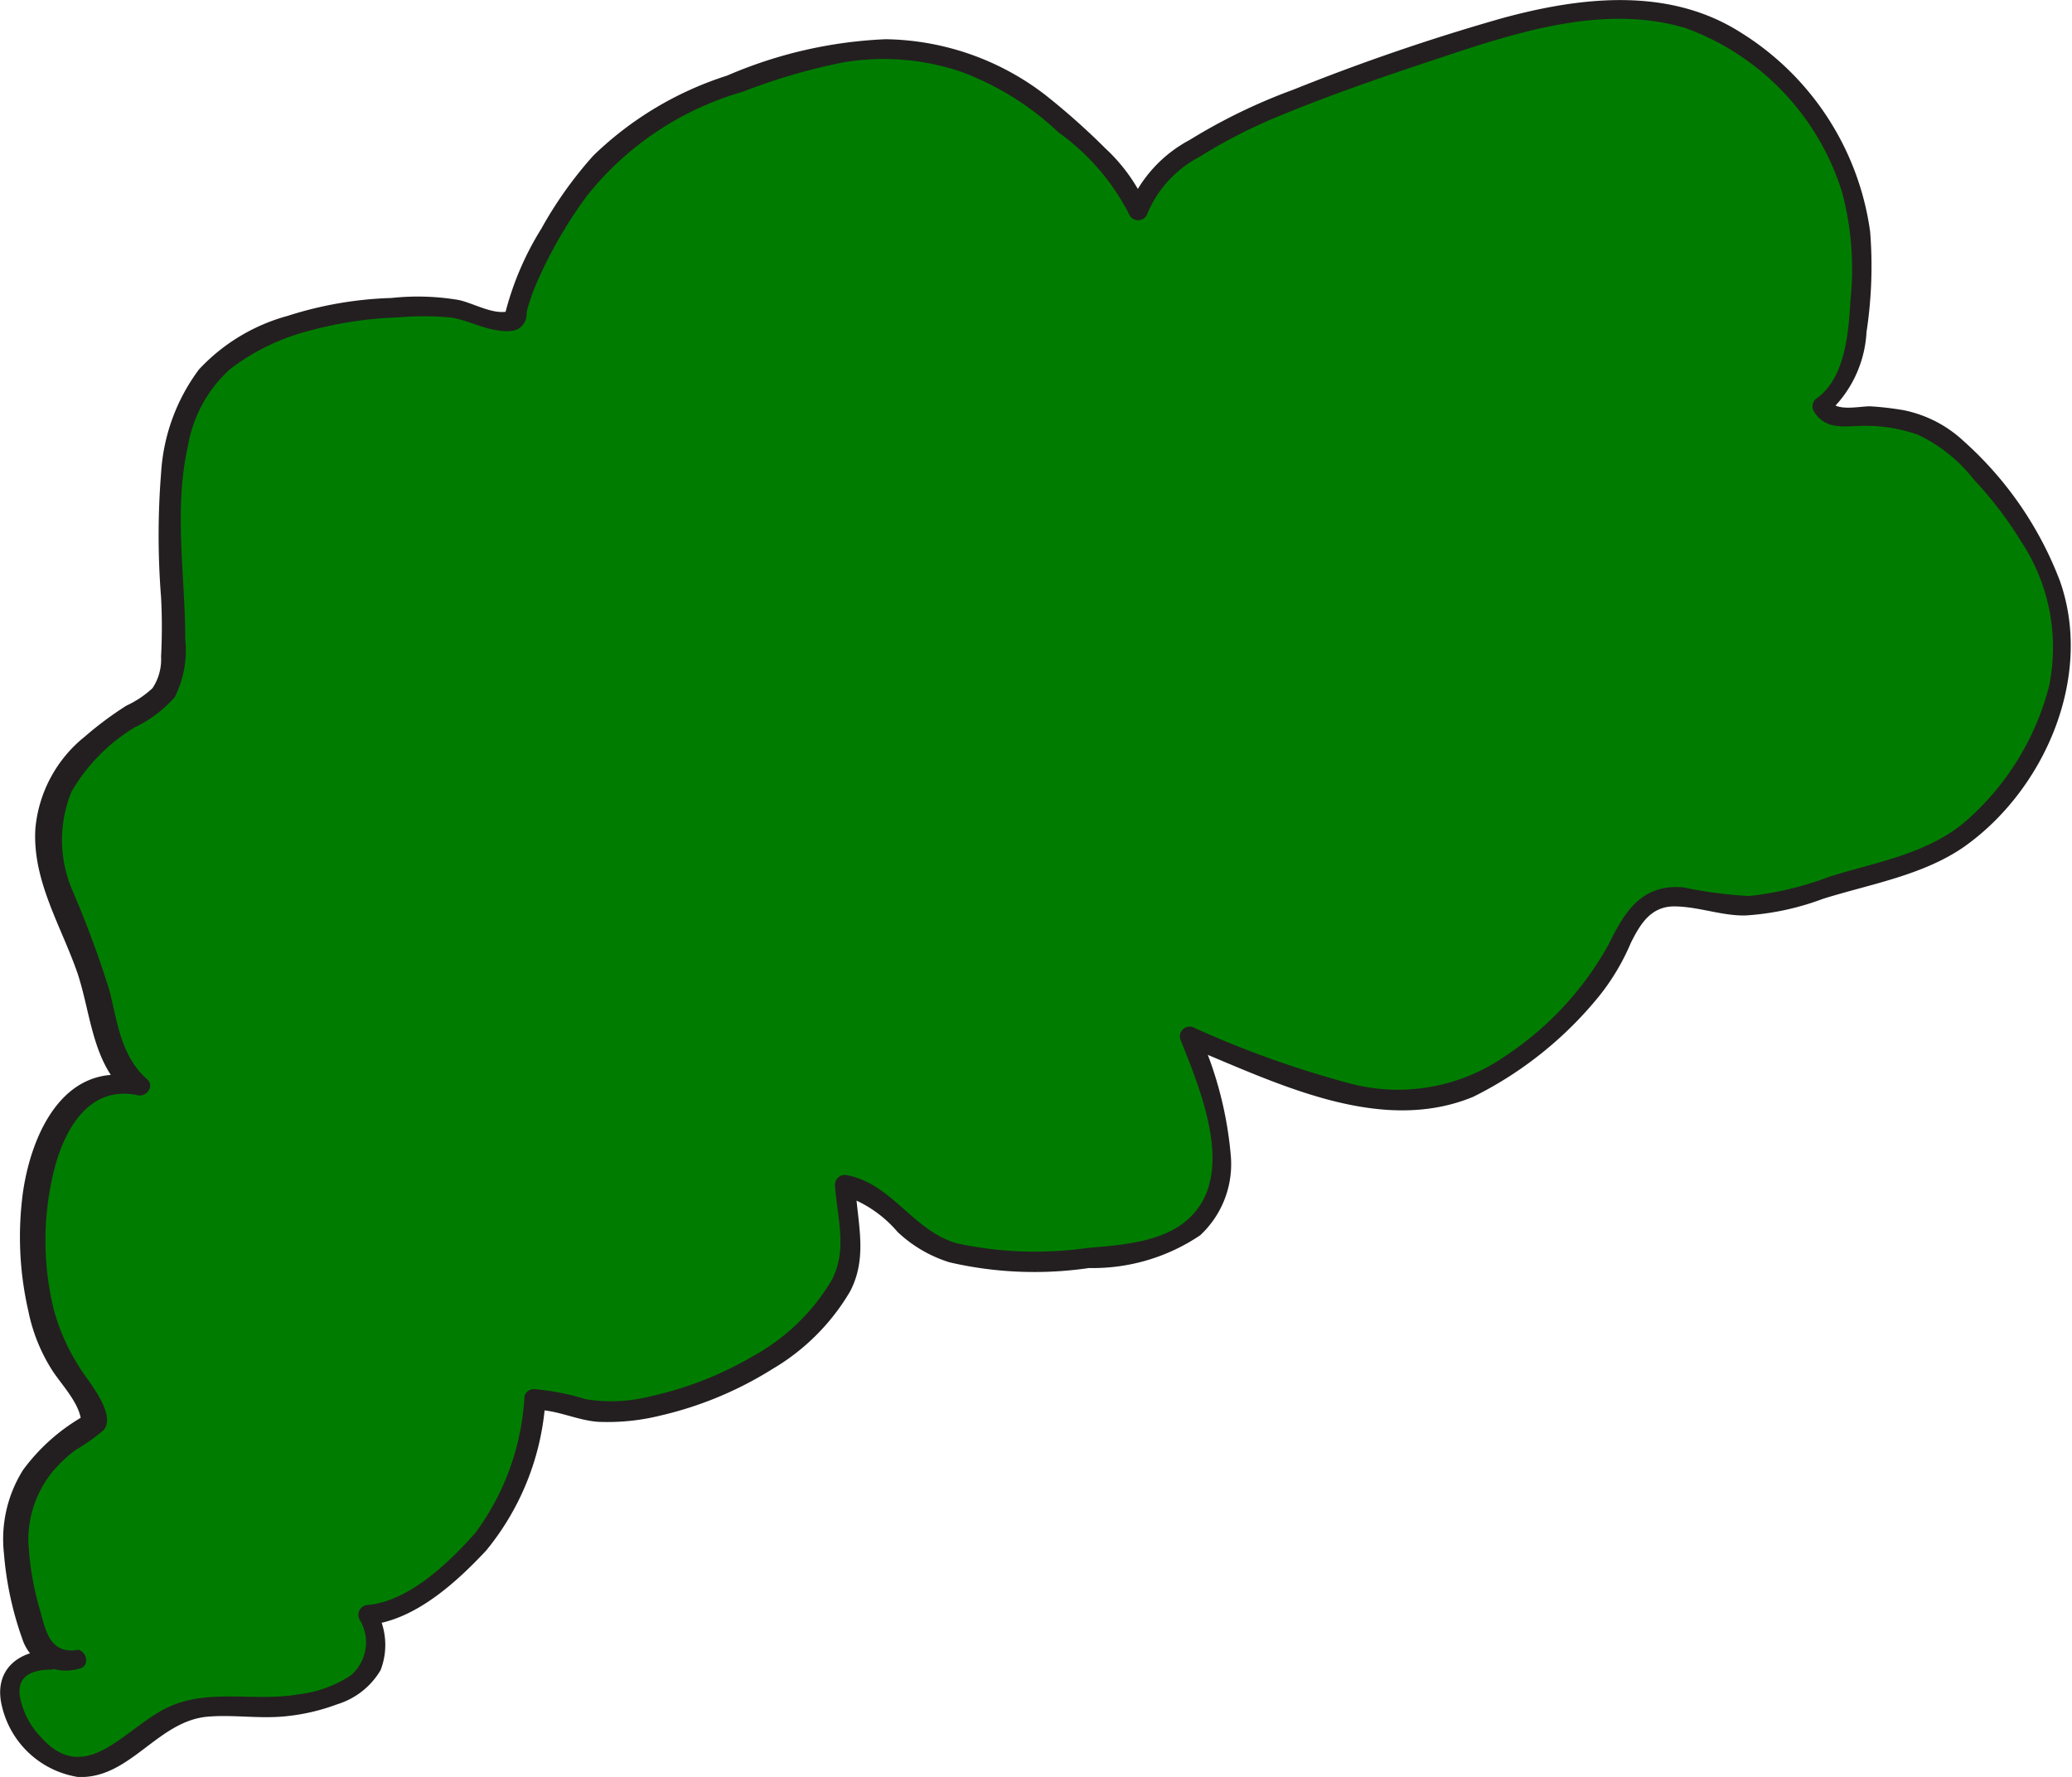 <svg xmlns="http://www.w3.org/2000/svg" width="79.76" height="68.4" viewBox="0 0 79.76 68.4">
  <title>Asset 7Web</title>
  <g id="Layer_2" data-name="Layer 2">
    <g id="Sketch">
      <g>
        <path d="M3.18,63.88c-1.1.23-1.54-.22-1.82-1.18a14.23,14.23,0,0,1-.63-3.47c.08-2.34,1.28-3.37,3-4.44,0-.85-1.25-2.12-1.6-3a11.36,11.36,0,0,1-.74-4.53c0-2.2.93-6.19,4-5.47-1.2-1-1.28-2.81-1.72-4.23C3.09,35.77,2,34.15,2,32.21a4.79,4.79,0,0,1,2.16-3.9c2.08-1.67,2.68-1,2.65-3.81,0-3-.75-7.14,1.08-9.76,1.37-2,4.94-2.8,7.18-2.88a21.49,21.49,0,0,1,2.27,0c.7.05,1.91.75,2.49.46a15.6,15.6,0,0,1,2.87-5.52c1.93-2.54,5.62-3.66,8.48-4.51a9.83,9.83,0,0,1,9.34,2.07c1.05.93,2.87,2.42,3.33,3.76C44.43,5.68,50,3.73,52,3.06c4.14-1.39,10-4,14.21-1.84,2.91,1.51,5.46,5.1,5.44,8.43,0,1.65.08,4.92-1.5,6,.31.63,1.05.35,1.67.38a4.85,4.85,0,0,1,3.69,1.39c2.45,2.39,4.68,5.7,3.72,9.23A11.11,11.11,0,0,1,76,31.82c-1.54,1.37-3.33,1.62-5.27,2.23a14.46,14.46,0,0,1-3.42.82c-1,.07-2.44-.49-3.31-.31-1.5.3-1.57,2.29-2.73,3.52a19,19,0,0,1-4,3.44c-3.51,2.07-8.12-.23-11.5-1.59,1.48,3.78,2.5,7.76-2.64,8.38-2,.25-5.23.54-7.13-.29-1.28-.57-2.07-2.15-3.53-2.38.07,1.66.64,2.63-.38,4.19a9.8,9.8,0,0,1-4.82,3.65,10.15,10.15,0,0,1-4.3.86c-.89-.05-1.59-.5-2.39-.46-.3,2.1-.74,4.11-2.3,5.68-1,1-2.72,2.52-4.14,2.59,1.21,2.58-1.36,3.36-3.37,3.55s-3.28-.45-4.91.84c-1.42,1.12-2.73,2.29-4.37.8-1.12-1-2.07-3.5.46-3.46" transform="translate(-0.01 -0.01)" style="fill: #007d00"/>
        <path d="M3.08,63.51c-1.07.2-1.28-.57-1.51-1.45a11.31,11.31,0,0,1-.47-2.77A4.18,4.18,0,0,1,2,56.7a5.36,5.36,0,0,1,.91-.87A7.49,7.49,0,0,0,4,55.06c.43-.51-.32-1.53-.6-1.94a8.06,8.06,0,0,1-1.31-2.66,11.21,11.21,0,0,1,0-5.4c.39-1.56,1.34-3.29,3.22-2.89.34.08.66-.35.36-.62-1-.88-1.14-2.19-1.44-3.39a39.28,39.28,0,0,0-1.4-3.8,4.91,4.91,0,0,1-.07-3.87A7,7,0,0,1,5.21,28a4.74,4.74,0,0,0,1.53-1.16,4,4,0,0,0,.4-2.23c0-2.47-.45-5,.11-7.46a5.13,5.13,0,0,1,1.64-2.95A8.53,8.53,0,0,1,12,12.72a14.7,14.7,0,0,1,3.29-.49,11.7,11.7,0,0,1,2.05,0c.58.08,1.1.36,1.67.47.31.06.83.14,1.08-.13s.16-.45.22-.66a8.93,8.93,0,0,1,.3-.87,17.12,17.12,0,0,1,2-3.5,11.83,11.83,0,0,1,6-4,22.85,22.85,0,0,1,3.87-1.13A9.33,9.33,0,0,1,37,2.77a11.07,11.07,0,0,1,3.76,2.34,8.8,8.8,0,0,1,2.7,3.12.38.38,0,0,0,.72,0,4.35,4.35,0,0,1,2-2.18,20.16,20.16,0,0,1,3.21-1.63c2.19-.9,4.47-1.66,6.71-2.4C58.87,1.11,62,.21,64.92,1.1a9.83,9.83,0,0,1,6,6.31,11.55,11.55,0,0,1,.32,4.18c-.07,1.22-.2,2.95-1.28,3.74a.38.38,0,0,0-.13.51c.4.65,1,.6,1.67.57a6,6,0,0,1,2.35.34A6,6,0,0,1,76,18.48a14.5,14.5,0,0,1,1.79,2.34,7.39,7.39,0,0,1,1.09,5.63,10.32,10.32,0,0,1-3.12,5.1c-1.48,1.32-3.48,1.63-5.31,2.2a12.49,12.49,0,0,1-3.11.75,16.56,16.56,0,0,1-2.52-.33c-1.58-.15-2.26.9-2.88,2.18a12.26,12.26,0,0,1-4,4.32,7.23,7.23,0,0,1-6.13,1,38.44,38.44,0,0,1-5.9-2.13.38.38,0,0,0-.47.46c.74,1.88,2.15,5.11.41,6.84-1,1-2.66,1.09-4,1.21a14.28,14.28,0,0,1-5-.18c-1.68-.47-2.5-2.29-4.22-2.62a.38.38,0,0,0-.48.36c.08,1.27.51,2.53-.15,3.72a8,8,0,0,1-3,2.88,13.52,13.52,0,0,1-3.92,1.54,6.13,6.13,0,0,1-2.52.12,9.33,9.33,0,0,0-2-.39.37.37,0,0,0-.36.27A9.73,9.73,0,0,1,18.32,59c-1,1.14-2.57,2.65-4.15,2.79a.38.38,0,0,0-.32.56,1.67,1.67,0,0,1-.35,2.16,4.61,4.61,0,0,1-2,.72c-1.62.29-3.4-.22-4.94.46-1.7.74-3.22,3.19-5,1.16a3.05,3.05,0,0,1-.79-1.57c-.1-.8.53-1,1.22-1a.38.38,0,0,0,0-.75c-1.32,0-2.25.81-1.9,2.18A3.58,3.58,0,0,0,3,68.41c2,.1,3.06-2.15,5-2.32.94-.08,1.88.07,2.83,0A7.86,7.86,0,0,0,13,65.61a2.93,2.93,0,0,0,1.66-1.31A2.69,2.69,0,0,0,14.49,62l-.32.56c1.77-.15,3.38-1.61,4.55-2.86A10.12,10.12,0,0,0,21,54l-.36.28c.82,0,1.57.4,2.39.46a8.44,8.44,0,0,0,2.4-.24,14.06,14.06,0,0,0,4.31-1.79,8.4,8.4,0,0,0,3-3c.68-1.32.28-2.61.2-4L32.4,46a4.67,4.67,0,0,1,2.16,1.43,5.11,5.11,0,0,0,2,1.17,14.47,14.47,0,0,0,5.37.22,7.39,7.39,0,0,0,4.28-1.26,3.74,3.74,0,0,0,1.18-3.05,14.44,14.44,0,0,0-1.21-4.68l-.46.46c3.34,1.36,7.37,3.44,11,1.94a14.59,14.59,0,0,0,4.85-3.88,8.68,8.68,0,0,0,1.22-2.05c.37-.74.78-1.41,1.69-1.4s1.79.36,2.7.35a10.25,10.25,0,0,0,3-.64c1.82-.57,3.84-.9,5.43-2,3.12-2.2,5-6.57,3.69-10.25A13.77,13.77,0,0,0,75.61,17a4.76,4.76,0,0,0-2.32-1.2,11.5,11.5,0,0,0-1.3-.15c-.42,0-1.28.21-1.54-.21l-.13.52a4.53,4.53,0,0,0,1.54-3.17A16.8,16.8,0,0,0,72,8.93a10.75,10.75,0,0,0-5-7.68C64.22-.51,60.83-.11,57.8.72a81.11,81.11,0,0,0-8,2.74,22,22,0,0,0-4,1.94A5.15,5.15,0,0,0,43.45,8h.72a6.69,6.69,0,0,0-1.6-2.27,27.16,27.16,0,0,0-2.34-2.08A10.31,10.31,0,0,0,34.1,1.52,17.17,17.17,0,0,0,28,2.92,13.11,13.11,0,0,0,22.85,6a15.36,15.36,0,0,0-2,2.81,11.49,11.49,0,0,0-1.43,3.41l.26-.26c-.59.23-1.38-.26-2-.4a9.42,9.42,0,0,0-2.6-.08,14.44,14.44,0,0,0-4,.69,7.28,7.28,0,0,0-3.41,2.06,7.41,7.41,0,0,0-1.46,4,30.38,30.38,0,0,0,0,4.77,21.73,21.73,0,0,1,0,2.28,2,2,0,0,1-.33,1.22,3.79,3.79,0,0,1-1,.67,13.27,13.27,0,0,0-1.6,1.19,5.12,5.12,0,0,0-1.91,3.57c-.11,2,1,3.73,1.63,5.56.52,1.59.56,3.4,1.87,4.6l.37-.63c-2.74-.59-4,2.13-4.34,4.4a12.76,12.76,0,0,0,.2,4.61,6.71,6.71,0,0,0,.94,2.32c.38.57,1.08,1.29,1.1,2l.18-.32a7.47,7.47,0,0,0-2.42,2.12,5,5,0,0,0-.74,3.2,12.86,12.86,0,0,0,.71,3.31,1.76,1.76,0,0,0,2.19,1.14c.47-.09.27-.81-.2-.73Z" transform="translate(-0.01 -0.01)" style="fill: #231f20"/>
      </g>
    </g>
  </g>
</svg>
